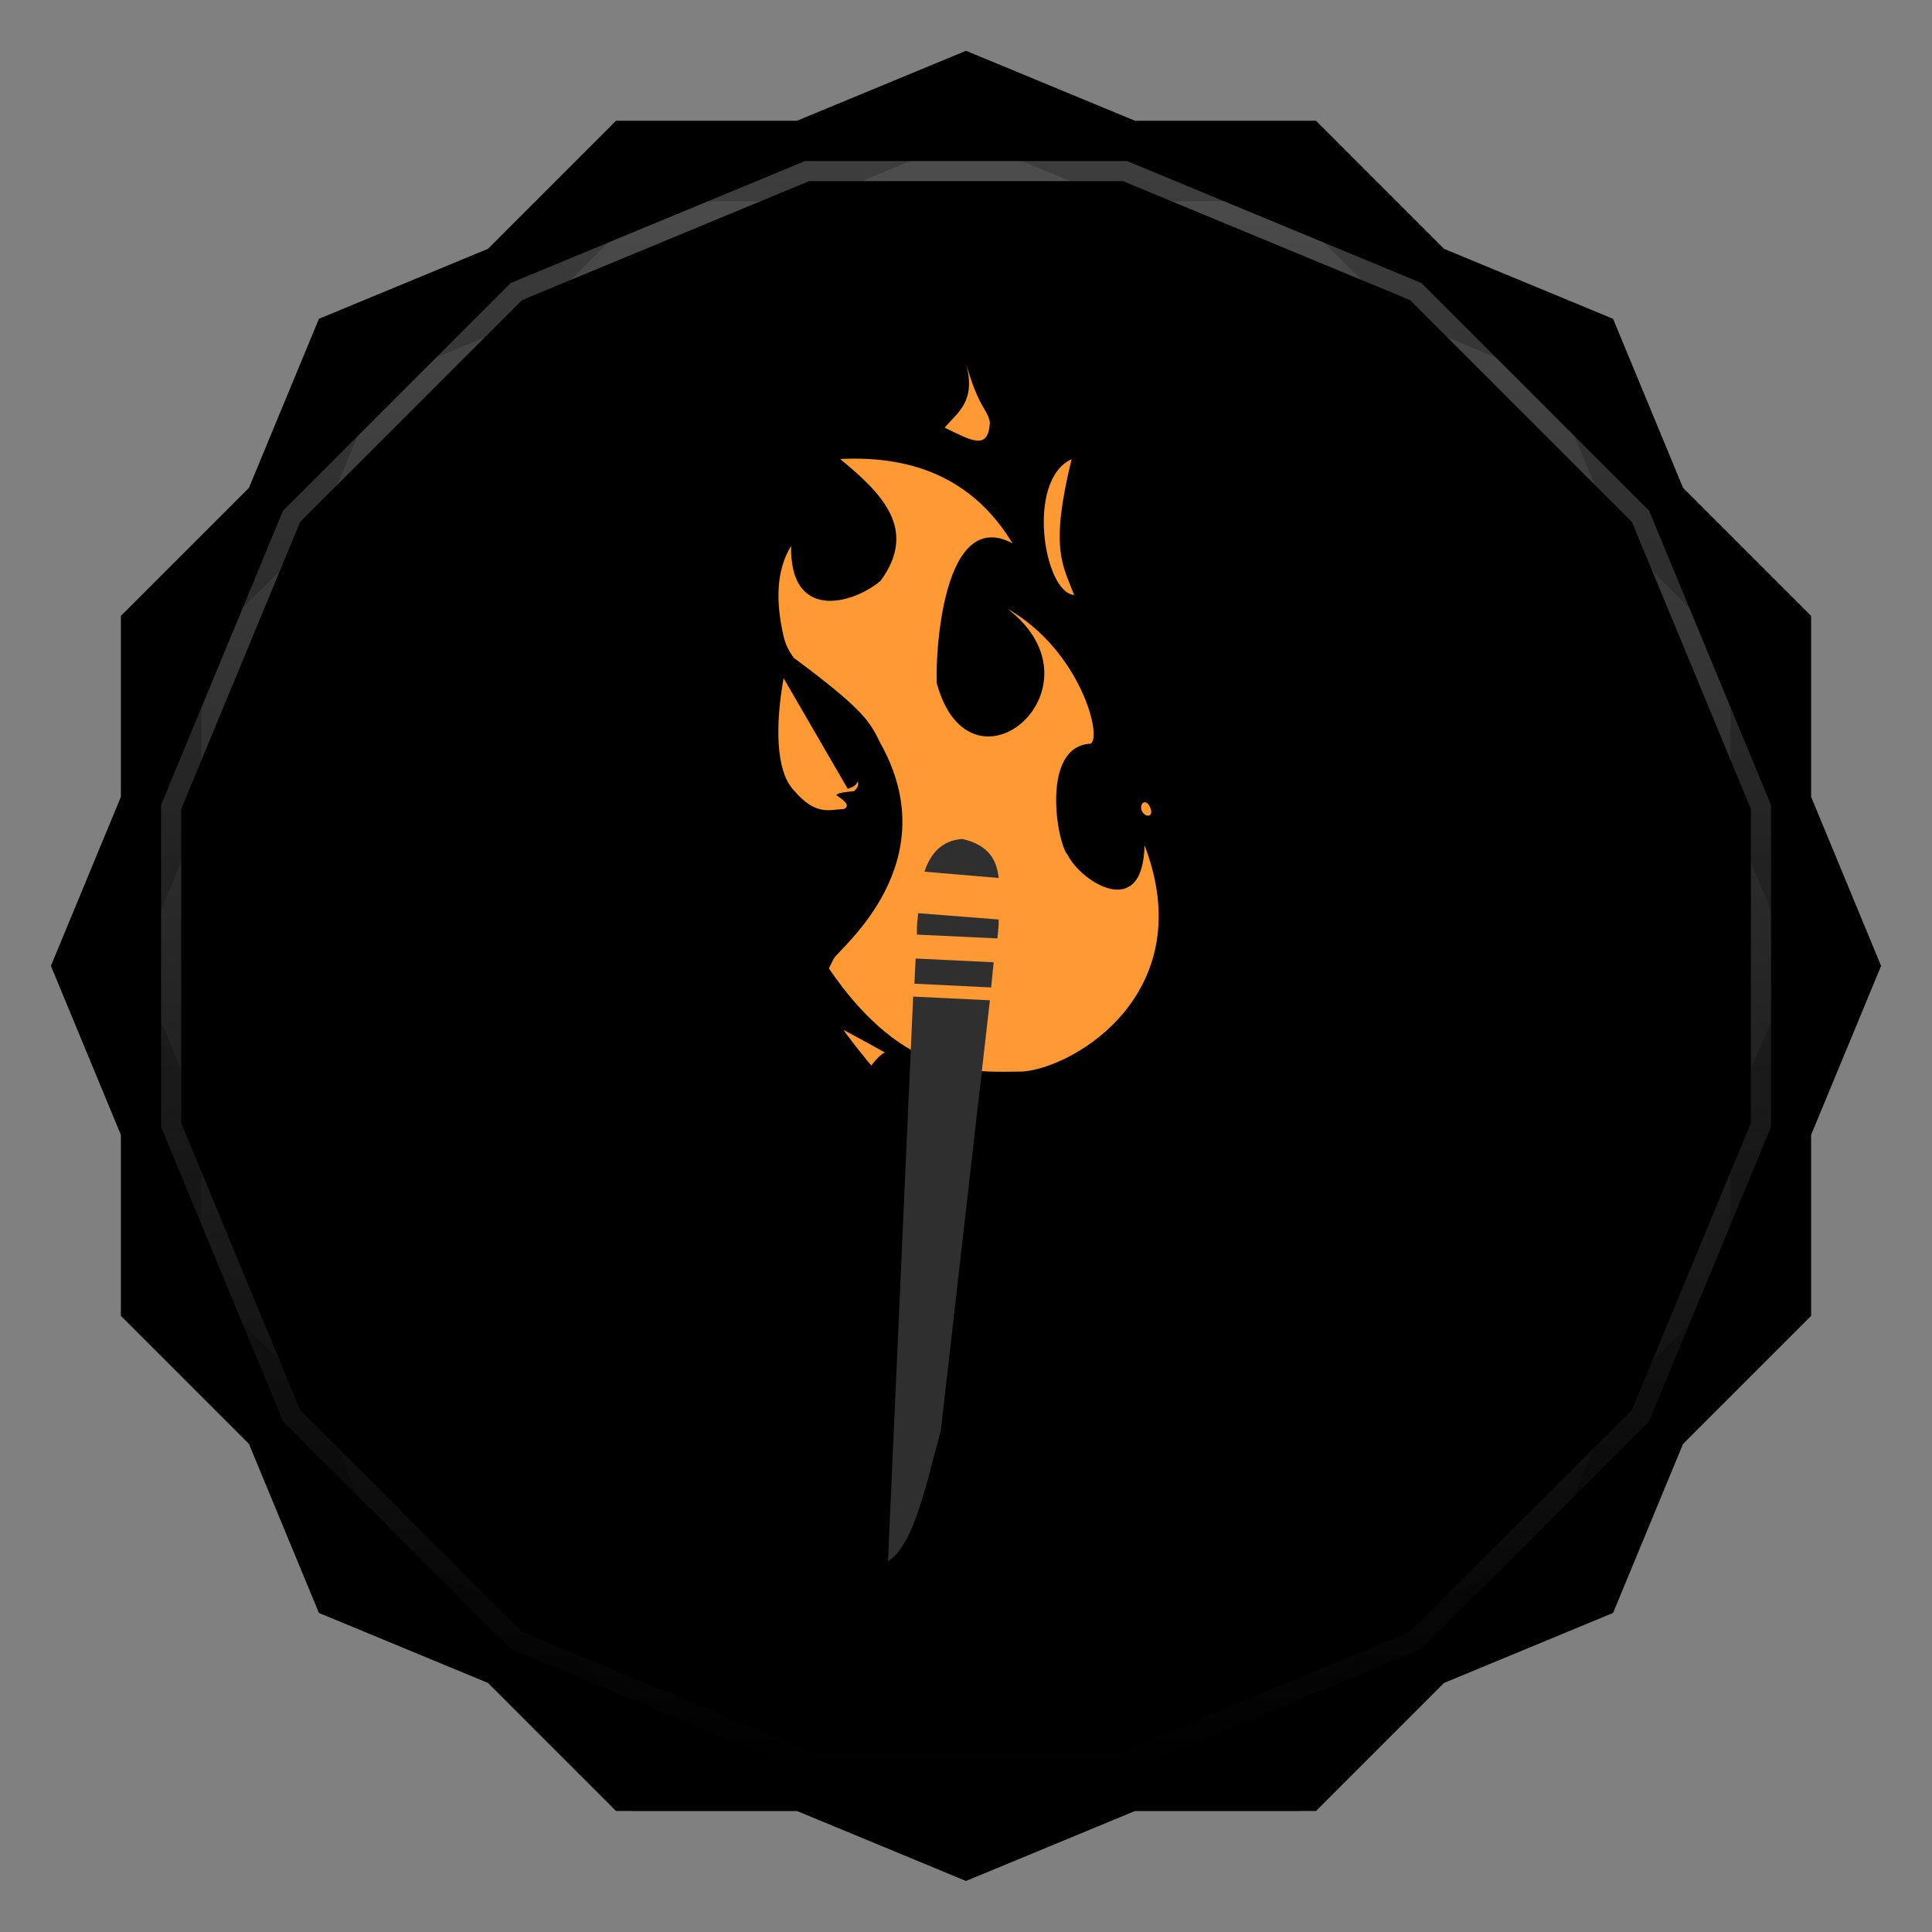 <svg viewBox="0 0 48 48" xmlns:xlink="http://www.w3.org/1999/xlink"><rect x="0" y="0" width="48" height="48" fill="#808080" stroke="none"/><defs><clipPath clipPathUnits="userSpaceOnUse" id="clipPath4313"><path d="m 20 4 -7.313 3.03 -5.656 5.656 -3.03 7.313 0 8 3.03 7.313 5.656 5.656 7.313 3.03 8 0 7.313 -3.03 5.656 -5.656 3.03 -7.313 0 -8 -3.03 -7.313 -5.656 -5.656 -7.313 -3.03 -8 0 z"/></clipPath><clipPath clipPathUnits="userSpaceOnUse" id="clipPath4329"><path d="m 24 2.344 -4 1.656 -4.281 0 -3.03 3.03 l -4 1.656 -1.656 4 l -3.03 3.03 0 4.281 -1.656 4 1.656 4 l 0 4.281 3.03 3.03 1.656 4 4 1.656 l 3.03 3.03 4.281 0 4 1.656 4 -1.656 l 4.281 0 3.03 -3.03 4 -1.656 1.656 -4 l 3.03 -3.03 0 -4.281 1.656 -4 -1.656 -4 l 0 -4.281 -3.03 -3.03 -1.656 -4 -4 -1.656 l -3.03 -3.03 -4.281 0 -4 -1.656 z"/></clipPath><clipPath id="clipPath-251560477"><path d="m 24 2.344 l -4 1.656 l -4.281 0 l -3.03 3.03 l -4 1.656 l -1.656 4 l -3.03 3.03 l 0 4.281 l -1.656 4 l 1.656 4 l 0 4.281 l 3.03 3.03 l 1.656 4 l 4 1.656 l 3.03 3.03 l 4.281 0 l 4 1.656 l 4 -1.656 l 4.281 0 l 3.03 -3.03 l 4 -1.656 l 1.656 -4 l 3.03 -3.03 l 0 -4.281 l 1.656 -4 l -1.656 -4 l 0 -4.281 l -3.03 -3.03 l -1.656 -4 l -4 -1.656 l -3.03 -3.03 l -4.281 0 l -4 -1.656 z"/></clipPath><clipPath id="clipPath-260797751"><path d="m 24 2.344 l -4 1.656 l -4.281 0 l -3.03 3.03 l -4 1.656 l -1.656 4 l -3.03 3.03 l 0 4.281 l -1.656 4 l 1.656 4 l 0 4.281 l 3.03 3.03 l 1.656 4 l 4 1.656 l 3.03 3.03 l 4.281 0 l 4 1.656 l 4 -1.656 l 4.281 0 l 3.03 -3.03 l 4 -1.656 l 1.656 -4 l 3.03 -3.03 l 0 -4.281 l 1.656 -4 l -1.656 -4 l 0 -4.281 l -3.03 -3.03 l -1.656 -4 l -4 -1.656 l -3.03 -3.03 l -4.281 0 l -4 -1.656 z"/></clipPath><linearGradient id="linearGradient4317"><stop stop-color="#fff" stop-opacity="1"/><stop offset="1" stop-color="#fff" stop-opacity="0"/></linearGradient><clipPath clipPathUnits="userSpaceOnUse" id="clipPath4313"><path d="m 20 4 -7.313 3.03 -5.656 5.656 -3.03 7.313 0 8 3.03 7.313 5.656 5.656 7.313 3.03 8 0 7.313 -3.03 5.656 -5.656 3.03 -7.313 0 -8 -3.03 -7.313 -5.656 -5.656 -7.313 -3.03 -8 0 z"/></clipPath><linearGradient x2="44" x1="4" gradientUnits="userSpaceOnUse" id="linearGradient4375" xlink:href="#linearGradient4317"/><clipPath clipPathUnits="userSpaceOnUse" id="clipPath4329"><path d="m 24 2.344 -4 1.656 -4.281 0 -3.03 3.03 l -4 1.656 -1.656 4 l -3.03 3.03 0 4.281 -1.656 4 1.656 4 l 0 4.281 3.03 3.03 1.656 4 4 1.656 l 3.03 3.03 4.281 0 4 1.656 4 -1.656 l 4.281 0 3.03 -3.03 4 -1.656 1.656 -4 l 3.03 -3.03 0 -4.281 1.656 -4 -1.656 -4 l 0 -4.281 -3.03 -3.03 -1.656 -4 -4 -1.656 l -3.03 -3.03 -4.281 0 -4 -1.656 z"/></clipPath><path id="SVGCleanerId_0" d="m 24 2.344 l -4 1.656 l -4.281 0 l -3.03 3.03 l -4 1.656 l -1.656 4 l -3.03 3.03 l 0 4.281 l -1.656 4 l 1.656 4 l 0 4.281 l 3.03 3.03 l 1.656 4 l 4 1.656 l 3.03 3.03 l 4.281 0 l 4 1.656 l 4 -1.656 l 4.281 0 l 3.03 -3.03 l 4 -1.656 l 1.656 -4 l 3.03 -3.03 l 0 -4.281 l 1.656 -4 l -1.656 -4 l 0 -4.281 l -3.03 -3.03 l -1.656 -4 l -4 -1.656 l -3.03 -3.03 l -4.281 0 l -4 -1.656 z" visibility="visible" display="inline" fill-rule="nonzero" color="#000" fill-opacity="1"/></defs><g><path d="m 2.563 24.5 l -0.219 0.5 l 1.656 4 l 0 -1 l -1.438 -3.5 z m 42.875 0 l -1.438 3.5 l 0 1 l 1.656 -4 l -0.219 -0.5 z m -41.44 7.781 l 0 1 l 3.03 3.03 l 1.656 4 l 4 1.656 l 3.03 3.03 l 4.281 0 l 4 1.656 l 4 -1.656 l 4.281 0 l 3.03 -3.03 l 4 -1.656 l 1.656 -4 l 3.03 -3.03 l 0 -1 l -3.03 3.03 l -1.656 4 l -4 1.656 l -3.03 3.03 l -4.281 0 l -4 1.656 l -4 -1.656 l -4.281 0 l -3.03 -3.03 l -4 -1.656 l -1.656 -4 l -3.03 -3.03 z" opacity="0.3" visibility="visible" fill="#000" display="inline" fill-rule="nonzero" stroke="none" fill-opacity="1" color="#000"/></g><g><use fill="#eee" stroke="none" xlink:href="#SVGCleanerId_0"/><path d="m 24 2.344 l -4 1.656 l 8 0 l -4 -1.656 z m 4 1.656 l 7.313 3.03 l -3.03 -3.03 l -4.281 0 z m 7.313 3.03 l 5.656 5.656 l -1.656 -4 l -4 -1.656 z m 5.656 5.656 l 3.03 7.313 l 0 -4.281 l -3.03 -3.03 z m 3.03 7.313 l 0 8 l 1.656 -4 l -1.656 -4 z m 0 8 l -3.03 7.313 l 3.03 -3.03 l 0 -4.281 z m -3.03 7.313 l -5.656 5.656 l 4 -1.656 l 1.656 -4 z m -5.656 5.656 l -7.313 3.03 l 4.281 0 l 3.03 -3.03 z m -7.313 3.03 l -8 0 l 4 1.656 l 4 -1.656 z m -8 0 l -7.313 -3.03 l 3.03 3.03 l 4.281 0 z m -7.313 -3.03 l -5.656 -5.656 l 1.656 4 l 4 1.656 z m -5.656 -5.656 l -3.03 -7.313 l 0 4.281 l 3.03 3.03 z m -3.03 -7.313 l 0 -8 l -1.656 4 l 1.656 4 z m 0 -8 l 3.03 -7.313 l -3.03 3.03 l 0 4.281 z m 3.03 -7.313 l 5.656 -5.656 l -4 1.656 l -1.656 4 z m 5.656 -5.656 l 7.313 -3.03 l -4.281 0 l -3.03 3.03 z" opacity="0.05" visibility="visible" fill="#eee" display="inline" fill-rule="nonzero" stroke="none" fill-opacity="1" color="#000"/></g><g><use opacity="0.05" stroke-opacity="1" stroke-dasharray="none" fill="#000" stroke="#000" stroke-width="2" stroke-miterlimit="4" xlink:href="#SVGCleanerId_0"/><use opacity="0.1" stroke-opacity="1" stroke-dasharray="none" fill="#000" stroke="#000" stroke-width="1" stroke-miterlimit="4" xlink:href="#SVGCleanerId_0"/></g><g><g clip-path="url(#clipPath-251560477)"><g transform="translate(0,1)"><g opacity="0.1"><!-- color: #eeeeee --><g><path d="m 24 9.03 c 0.258 0.941 -0.203 1.211 -0.531 1.594 c 0.676 0.328 1.082 0.574 1.125 -0.125 c -0.055 -0.344 -0.262 -0.313 -0.594 -1.469 m -3.125 2.375 c 1.039 0.855 1.938 1.75 1 3.03 c -0.734 0.602 -2.262 0.977 -2.219 -0.875 c -0.379 0.621 -0.383 1.395 -0.188 2.25 c 0.051 0.215 0.145 0.387 0.25 0.531 c 1.797 1.332 1.895 1.605 2.156 2.125 c 1.66 2.965 -0.98 5.066 -1.156 5.344 l -0.125 0.25 c 1.895 2.785 3.691 2.566 4.813 2.563 c 1.316 -0.102 4.422 -1.98 3.03 -5.625 c -0.039 1.914 -1.586 0.895 -1.906 0.25 c -0.277 -0.301 -0.68 -2.711 0.563 -2.77 c 0.305 -0.148 -0.246 -2.316 -2.063 -3.355 c 2.531 1.941 -0.895 4.906 -1.75 1.875 c -0.051 -0.176 0.008 -4.488 1.875 -3.5 c -0.891 -1.469 -2.289 -2.195 -4.281 -2.094 m 5.75 0.004 c -1.141 0.523 -0.691 3.316 0.063 3.375 c -0.285 -0.75 -0.609 -1.145 -0.063 -3.375 m -7.156 5.441 c -0.199 1.113 -0.211 2.285 0.25 2.781 c 0.547 0.645 0.879 0.488 1.25 0.469 c 0.164 -0.082 0.023 -0.199 -0.188 -0.344 c 0.027 -0.059 0.254 -0.082 0.438 -0.098 c 0.066 -0.063 0.129 -0.125 0.094 -0.25 c -0.031 0.102 -0.117 0.148 -0.25 0.191 m 7.344 0.344 c -0.059 0.031 -0.074 0.137 -0.031 0.219 c 0.047 0.082 0.129 0.125 0.188 0.094 c 0.059 -0.031 0.047 -0.137 0 -0.219 c -0.043 -0.082 -0.098 -0.125 -0.156 -0.094 m -7.438 5.656 c -0.027 0.004 0.711 0.938 0.688 0.875 c -0.008 -0.031 0.289 -0.359 0.344 -0.316 c -0.262 -0.145 -0.629 -0.348 -1.031 -0.563 m 0 0" fill="#000" stroke="none" fill-rule="nonzero" fill-opacity="1"/><path d="m 23.906 20.844 c -0.508 0.035 -0.789 0.363 -0.938 0.813 l 1.844 0.156 c -0.047 -0.434 -0.238 -0.82 -0.906 -0.969 m -1.094 1.844 c -0.008 0.117 -0.027 0.223 -0.031 0.344 l 0 0.188 l 2 0.094 l 0.031 -0.344 c -0.004 -0.035 0 -0.082 0 -0.125 m -2.063 0.969 l -0.031 0.625 l 1.906 0.094 l 0.063 -0.625 m -2 0.852 l -0.625 14.03 c 0.637 -0.387 0.945 -1.902 1.313 -3.25 l 1.219 -10.688 m -1.906 -0.094" fill="#000" stroke="none" fill-rule="nonzero" fill-opacity="1"/></g></g></g></g></g><g><g clip-path="url(#clipPath-260797751)"><!-- color: #eeeeee --><g><path d="m 24 9.03 c 0.258 0.941 -0.203 1.211 -0.531 1.594 c 0.676 0.328 1.082 0.574 1.125 -0.125 c -0.055 -0.344 -0.262 -0.313 -0.594 -1.469 m -3.125 2.375 c 1.039 0.855 1.938 1.75 1 3.03 c -0.734 0.602 -2.262 0.977 -2.219 -0.875 c -0.379 0.621 -0.383 1.395 -0.188 2.25 c 0.051 0.215 0.145 0.387 0.25 0.531 c 1.797 1.332 1.895 1.605 2.156 2.125 c 1.66 2.965 -0.98 5.066 -1.156 5.344 l -0.125 0.25 c 1.895 2.785 3.691 2.566 4.813 2.563 c 1.316 -0.102 4.422 -1.98 3.03 -5.625 c -0.039 1.914 -1.586 0.895 -1.906 0.25 c -0.277 -0.301 -0.68 -2.711 0.563 -2.77 c 0.305 -0.148 -0.246 -2.316 -2.063 -3.355 c 2.531 1.941 -0.895 4.906 -1.75 1.875 c -0.051 -0.176 0.008 -4.488 1.875 -3.5 c -0.891 -1.469 -2.289 -2.195 -4.281 -2.094 m 5.75 0.004 c -1.141 0.523 -0.691 3.316 0.063 3.375 c -0.285 -0.75 -0.609 -1.145 -0.063 -3.375 m -7.156 5.441 c -0.199 1.113 -0.211 2.285 0.25 2.781 c 0.547 0.645 0.879 0.488 1.25 0.469 c 0.164 -0.082 0.023 -0.199 -0.188 -0.344 c 0.027 -0.059 0.254 -0.082 0.438 -0.098 c 0.066 -0.063 0.129 -0.125 0.094 -0.25 c -0.031 0.102 -0.117 0.148 -0.25 0.191 m 7.344 0.344 c -0.059 0.031 -0.074 0.137 -0.031 0.219 c 0.047 0.082 0.129 0.125 0.188 0.094 c 0.059 -0.031 0.047 -0.137 0 -0.219 c -0.043 -0.082 -0.098 -0.125 -0.156 -0.094 m -7.438 5.656 c -0.027 0.004 0.711 0.938 0.688 0.875 c -0.008 -0.031 0.289 -0.359 0.344 -0.316 c -0.262 -0.145 -0.629 -0.348 -1.031 -0.563 m 0 0" fill="#f93" stroke="none" fill-rule="nonzero" fill-opacity="1"/><path d="m 23.906 20.844 c -0.508 0.035 -0.789 0.363 -0.938 0.813 l 1.844 0.156 c -0.047 -0.434 -0.238 -0.82 -0.906 -0.969 m -1.094 1.844 c -0.008 0.117 -0.027 0.223 -0.031 0.344 l 0 0.188 l 2 0.094 l 0.031 -0.344 c -0.004 -0.035 0 -0.082 0 -0.125 m -2.063 0.969 l -0.031 0.625 l 1.906 0.094 l 0.063 -0.625 m -2 0.852 l -0.625 14.03 c 0.637 -0.387 0.945 -1.902 1.313 -3.25 l 1.219 -10.688 m -1.906 -0.094" fill="#2f2f2f" stroke="none" fill-rule="nonzero" fill-opacity="1"/></g></g></g><g><path d="m 20 4 -7.313 3.03 -5.656 5.656 -3.03 7.313 0 8 3.03 7.313 5.656 5.656 7.313 3.03 8 0 7.313 -3.03 5.656 -5.656 3.03 -7.313 0 -8 -3.03 -7.313 -5.656 -5.656 -7.313 -3.03 -8 0 z" clip-path="url(#clipPath4313)" transform="matrix(0,1,-1,0,48,0)" opacity="0.3" stroke-opacity="1" stroke-dasharray="none" visibility="visible" fill="none" display="inline" stroke="url(#linearGradient4375)" color="#000" stroke-width="1" stroke-miterlimit="4"/><path d="m 24 2.344 -4 1.656 -4.281 0 -3.03 3.03 l -4 1.656 -1.656 4 l -3.03 3.03 0 4.281 -1.656 4 1.656 4 l 0 4.281 3.03 3.03 1.656 4 4 1.656 l 3.03 3.03 4.281 0 4 1.656 4 -1.656 l 4.281 0 3.03 -3.03 4 -1.656 1.656 -4 l 3.03 -3.03 0 -4.281 1.656 -4 -1.656 -4 l 0 -4.281 -3.03 -3.03 -1.656 -4 -4 -1.656 l -3.03 -3.03 -4.281 0 -4 -1.656 z" clip-path="url(#clipPath4329)" opacity="0.2" stroke-opacity="1" visibility="visible" fill="none" display="inline" stroke="#000" color="#000" stroke-width="2"/></g></svg>